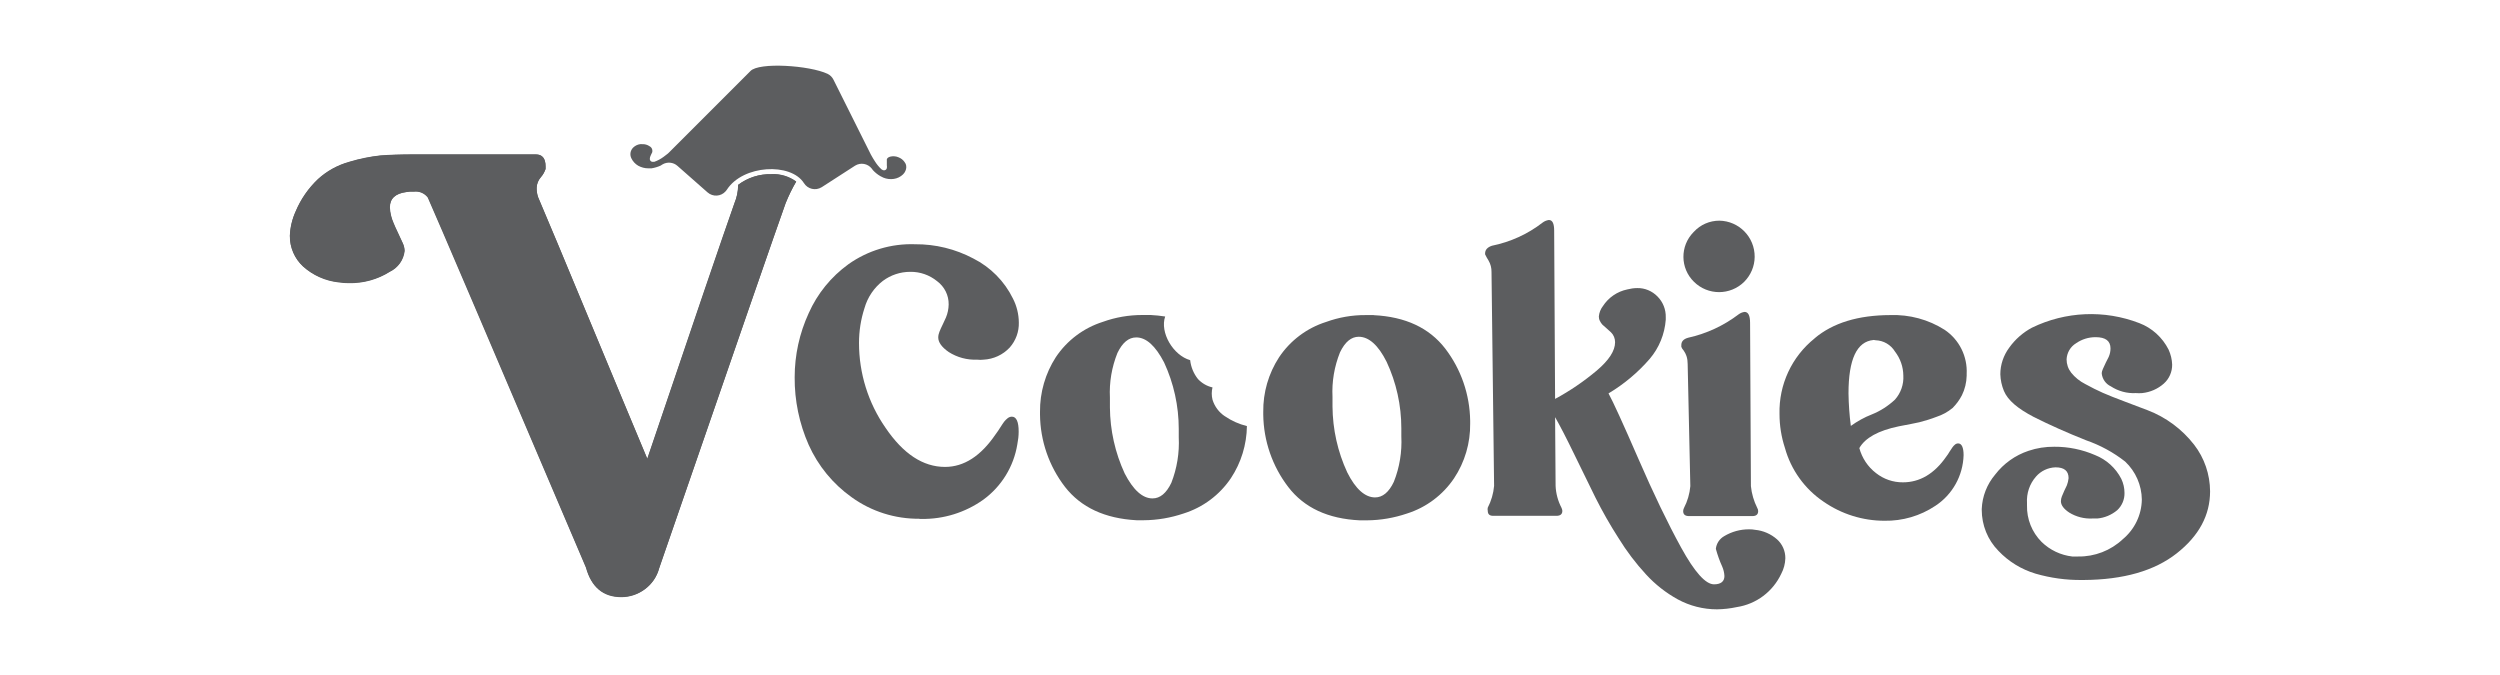 <?xml version="1.0" encoding="UTF-8"?>
<svg id="Layer_1" data-name="Layer 1" xmlns="http://www.w3.org/2000/svg" viewBox="0 0 300 81">
  <defs>
    <style>
      .cls-1 {
        fill: #5c5d5f;
        stroke-width: 0px;
      }
    </style>
  </defs>
  <path class="cls-1" d="m110.34,62.25c-2.92.03-5.77-.87-8.14-2.58-2.25-1.6-4.03-3.77-5.16-6.29-1.13-2.56-1.7-5.32-1.68-8.11,0-2.65.57-5.27,1.68-7.68,1.04-2.35,2.69-4.38,4.78-5.89,2.33-1.65,5.14-2.49,7.99-2.39,2.44-.02,4.84.57,6.99,1.71,2.06,1.04,3.73,2.72,4.75,4.8.46.89.7,1.88.71,2.88.03,1.1-.36,2.17-1.09,3-.82.88-1.95,1.4-3.15,1.46-.25.03-.51.03-.76,0-1.21.05-2.4-.27-3.42-.92-.83-.58-1.25-1.16-1.25-1.74,0-.23.05-.46.14-.68.09-.23.22-.53.4-.89s.31-.64.38-.82c.21-.5.32-1.03.33-1.57.02-1.1-.5-2.14-1.39-2.8-.91-.74-2.05-1.14-3.23-1.12-1.18,0-2.33.38-3.28,1.09-1.06.82-1.83,1.96-2.2,3.26-.44,1.35-.66,2.76-.66,4.18,0,3.64,1.1,7.19,3.18,10.18,2.12,3.13,4.5,4.7,7.14,4.7,2.28,0,4.3-1.31,6.07-3.91.19-.25.37-.52.54-.79.22-.34.38-.59.49-.73.12-.15.26-.29.41-.41.15-.12.33-.19.52-.19h0c.54,0,.81.63.81,1.79,0,.51-.06,1.02-.16,1.52-.43,2.67-1.9,5.06-4.08,6.65-2.16,1.54-4.76,2.35-7.41,2.31h-.27Z"/>
  <path class="cls-1" d="m164.85,37.82c3.8.19,6.65,1.52,8.57,4,1.91,2.49,2.96,5.54,3,8.68v.33c.03,2.33-.64,4.62-1.93,6.56-1.35,2.01-3.35,3.51-5.67,4.24-1.54.52-3.15.8-4.78.81h-.87c-3.81-.18-6.67-1.51-8.58-4-1.91-2.49-2.96-5.54-3-8.68v-.33c-.03-2.33.63-4.61,1.9-6.56,1.34-2.01,3.34-3.51,5.65-4.24,1.52-.55,3.11-.83,4.73-.82h.98Zm3.31,13.58c0-2.76-.6-5.49-1.77-7.99-1-2-2.14-3-3.34-3-.9,0-1.65.62-2.25,1.87-.68,1.7-.99,3.52-.9,5.35v1.14c.02,2.74.62,5.44,1.77,7.92,1,2,2.14,3,3.34,3,.9,0,1.66-.62,2.25-1.87.69-1.73.99-3.59.9-5.46v-.96Z"/>
  <path class="cls-1" d="m186.5,27.73l.11,20.14c1.78-.96,3.45-2.1,5-3.4,1.47-1.25,2.2-2.38,2.2-3.4,0-.45-.17-.88-.49-1.19-.11-.11-.28-.26-.51-.46s-.41-.36-.52-.46c-.12-.13-.22-.28-.3-.44-.09-.17-.13-.35-.13-.54.04-.45.21-.89.49-1.25.67-1.03,1.72-1.75,2.93-2,.39-.1.79-.16,1.19-.16.91-.02,1.78.35,2.42,1,.67.67,1.03,1.58,1,2.53v.27c-.13,1.73-.8,3.37-1.92,4.69-1.42,1.64-3.09,3.04-4.95,4.15.54.98,1.73,3.58,3.56,7.79,1.83,4.22,3.55,7.79,5.16,10.72,1.61,2.93,2.93,4.4,3.94,4.4.83,0,1.25-.35,1.25-1-.02-.39-.11-.78-.27-1.14-.31-.68-.56-1.39-.76-2.12.07-.64.44-1.2,1-1.52.9-.54,1.94-.83,3-.82.24,0,.48.01.71.06.97.09,1.89.49,2.63,1.14.65.58,1.01,1.41,1,2.28-.02.65-.19,1.28-.49,1.85-1,2.14-2.99,3.64-5.33,4-.79.17-1.59.26-2.39.27-1.64,0-3.25-.41-4.69-1.19-1.42-.78-2.71-1.79-3.81-2.99-1.24-1.34-2.35-2.81-3.31-4.37-1.01-1.57-1.93-3.19-2.77-4.86-.73-1.47-1.57-3.19-2.53-5.17-.96-1.98-1.73-3.47-2.31-4.48l.06,8.25c.04.91.28,1.8.7,2.61.06.12.1.25.11.38,0,.4-.24.6-.71.6h-7.59c-.44,0-.65-.2-.65-.6-.03-.13-.03-.25,0-.38.42-.81.68-1.7.76-2.61l-.31-25.67c.01-.48-.11-.96-.36-1.38-.15-.24-.29-.48-.41-.74v-.1c0-.44.28-.75.82-.93,2.21-.45,4.29-1.39,6.07-2.77.22-.17.48-.28.76-.32.44,0,.64.43.64,1.3Z"/>
  <path class="cls-1" d="m210.01,38.75l.1,19.59c.09.91.35,1.79.76,2.61.07.11.11.25.11.38,0,.4-.23.6-.7.6h-7.6c-.47,0-.7-.2-.7-.6,0-.13.04-.26.1-.38.42-.81.68-1.7.76-2.61l-.32-14.66c0-.32-.04-.64-.14-.95-.08-.24-.2-.47-.35-.68-.12-.12-.21-.27-.27-.43v-.22c0-.43.27-.72.81-.87,2.21-.49,4.28-1.45,6.08-2.82.21-.15.45-.25.7-.28.44,0,.66.44.66,1.31Zm-3.7-12.27c2.37.03,4.27,1.97,4.25,4.35-.01,1.12-.46,2.18-1.25,2.98-1.67,1.66-4.37,1.66-6.04,0-1.66-1.63-1.68-4.29-.05-5.95.02-.02.03-.03.05-.05.78-.85,1.89-1.33,3.05-1.33Z"/>
  <path class="cls-1" d="m217.76,40.59c2.2-1.85,5.23-2.77,9.07-2.78,2.31-.08,4.58.53,6.53,1.77,1.75,1.18,2.75,3.19,2.64,5.3v.21c-.02.81-.21,1.61-.57,2.34-.29.56-.67,1.08-1.12,1.53-.57.47-1.22.83-1.93,1.06-.67.26-1.36.47-2.06.65-.49.11-1.31.27-2.47.49-2.46.51-4.03,1.38-4.73,2.61.32,1.19,1.02,2.25,2,3,.92.73,2.06,1.12,3.23,1.11,2,0,3.76-1,5.21-3.1.14-.18.27-.37.38-.57l.36-.54c.08-.12.19-.23.3-.32.1-.09.24-.14.38-.14h0c.43,0,.65.51.65,1.41-.07,2.46-1.33,4.73-3.39,6.08-1.81,1.21-3.94,1.83-6.11,1.79-2.61,0-5.15-.8-7.29-2.28-2.27-1.53-3.92-3.82-4.65-6.46-.43-1.31-.65-2.68-.65-4.07-.09-3.52,1.47-6.88,4.22-9.08Zm7.06.21c-2,.18-3,2.31-3,6.4.02,1.31.11,2.61.28,3.91.78-.56,1.62-1.03,2.52-1.38,1.03-.41,1.97-1.02,2.78-1.78.7-.79,1.06-1.82,1-2.88-.01-1.04-.36-2.05-1-2.88-.5-.82-1.37-1.33-2.33-1.36l-.25-.04Z"/>
  <path class="cls-1" d="m253.05,42.81c.14-.31.21-.65.21-1,0-.9-.59-1.35-1.79-1.35-.84,0-1.65.25-2.34.73-.68.41-1.1,1.14-1.14,1.93,0,.58.19,1.14.55,1.6.46.57,1.03,1.03,1.68,1.36.76.42,1.47.77,2.12,1.06s1.57.65,2.74,1.09c1.17.44,2.06.77,2.64,1,2.2.84,4.12,2.27,5.57,4.13,1.24,1.6,1.91,3.57,1.92,5.6,0,2.86-1.33,5.34-4,7.44s-6.39,3.17-11.18,3.2h-.22c-1.87.02-3.74-.24-5.54-.76-1.7-.51-3.24-1.45-4.46-2.74-1.29-1.31-2-3.08-2-4.92v-.11c.06-1.51.63-2.96,1.61-4.12,1.02-1.33,2.41-2.32,4-2.85,1-.34,2.04-.5,3.1-.49,1.68-.01,3.34.33,4.89,1,1.36.54,2.48,1.55,3.15,2.86.25.53.38,1.1.38,1.68.02.78-.3,1.54-.87,2.07-.68.57-1.51.92-2.39,1h-.6c-.97.05-1.94-.2-2.77-.71-.65-.43-1-.89-1-1.36,0-.19.04-.39.11-.57.09-.24.19-.47.3-.7.13-.28.22-.48.3-.63.11-.28.18-.57.21-.87,0-.87-.52-1.3-1.57-1.3-.9.03-1.75.43-2.34,1.11-.77.87-1.15,2.02-1.08,3.18v.27c-.04,1.64.59,3.23,1.76,4.4,1,.97,2.29,1.58,3.67,1.74h.71c1.98.03,3.9-.71,5.35-2.07,1.42-1.18,2.26-2.91,2.29-4.76-.02-1.73-.74-3.37-2-4.56-1.41-1.11-3-1.97-4.7-2.56-2.26-.9-4.35-1.83-6.26-2.79-1.92-1-3.12-2-3.59-3.13-.26-.63-.41-1.31-.43-2,0-1.14.38-2.26,1.06-3.18.71-1,1.65-1.83,2.74-2.41,4.03-1.96,8.69-2.16,12.87-.55,1.53.58,2.78,1.72,3.52,3.18.26.57.41,1.18.43,1.8.01.87-.35,1.7-1,2.28-.72.64-1.63,1.04-2.6,1.14-.25.02-.51.02-.76,0-1.06.06-2.11-.23-3-.81-.6-.28-1.01-.86-1.09-1.52,0-.2.05-.39.14-.57.09-.2.2-.46.35-.76l.36-.71Z"/>
  <path class="cls-1" d="m147,49.96c-.72-.47-1.25-1.18-1.5-2-.12-.48-.12-.99,0-1.47-.67-.15-1.27-.5-1.74-1-.52-.65-.85-1.44-.94-2.27-2.05-.58-3.66-3.33-3-5.24-.58-.09-1.16-.15-1.74-.18h-1c-1.61,0-3.21.27-4.73.82-2.31.73-4.3,2.22-5.65,4.24-1.26,1.95-1.92,4.24-1.9,6.56v.33c.03,3.14,1.08,6.19,3,8.68,1.92,2.46,4.78,3.79,8.58,4h.87c1.63-.01,3.24-.29,4.78-.81,2.32-.73,4.32-2.22,5.68-4.24,1.23-1.86,1.89-4.03,1.92-6.25-.94-.23-1.84-.63-2.64-1.18Zm-5.55,2.52c.09,1.86-.21,3.72-.89,5.46-.6,1.25-1.35,1.87-2.26,1.87-1.19,0-2.31-1-3.34-3-1.15-2.49-1.75-5.19-1.77-7.92v-1.18c-.09-1.83.22-3.65.9-5.35.6-1.25,1.35-1.87,2.26-1.87,1.19,0,2.3,1,3.34,3,1.16,2.5,1.76,5.23,1.76,7.99v1Z"/>
  <path class="cls-1" d="m108.66,19.63c-.14-.27-.35-.5-.62-.65l-.21-.1c-.29-.13-.62-.16-.93-.1-.26.06-.42.16-.48.33-.01.07-.01.13,0,.2,0,.09,0,.18,0,.27v.25c.02.12.02.23,0,.35-.04.18-.23.3-.41.25-.04,0-.07-.02-.1-.04l-.12-.06c-.32-.29-.59-.63-.82-1-.13-.19-.28-.45-.46-.77l-4.49-8.99c-.15-.31-.4-.56-.71-.71-2.17-1.02-8.26-1.42-9.26-.33l-9.81,9.81-.11.1c-.2.16-.36.29-.51.39-.34.25-.71.45-1.11.59h-.13c-.19.03-.37-.1-.4-.29,0-.03,0-.06,0-.09,0-.12.04-.24.09-.35l.1-.22c.05-.08.08-.16.11-.24,0-.07,0-.14,0-.21-.02-.2-.15-.38-.33-.47-.26-.18-.58-.27-.9-.25h-.23c-.32.04-.61.19-.84.41-.34.34-.43.85-.22,1.28.18.38.47.69.83.9.37.2.78.31,1.2.31.13.01.26.01.39,0,.38-.06.75-.17,1.1-.33l.2-.13h0c.58-.35,1.32-.28,1.82.17l3.61,3.18c.64.56,1.61.5,2.17-.14.05-.06.1-.12.14-.18,1.93-3,7.68-3.28,9.25-.8.45.72,1.39.95,2.12.5,0,0,.01,0,.02-.01l4-2.58c.66-.41,1.52-.26,2,.35h0c.04.07.09.13.14.19.26.28.56.53.9.72.16.09.28.14.36.18.39.16.82.21,1.24.15.42-.06.81-.25,1.11-.54.13-.12.22-.26.29-.42.13-.28.14-.6.02-.88Z"/>
  <path class="cls-1" d="m95.54,21.79c-.49.83-.91,1.7-1.27,2.59-.89,2.48-5.95,17.07-15.16,43.78-.27,1.02-.88,1.91-1.73,2.53-.81.6-1.79.93-2.8.93-2.18,0-3.6-1.19-4.25-3.55-11.5-27.06-17.83-41.86-18.97-44.4-.4-.51-1.04-.78-1.68-.69-.16-.01-.33-.01-.49,0l-.4.05c-1.33.17-2,.79-2,1.86.03.64.18,1.27.44,1.86.12.3.3.7.54,1.2l.57,1.24c.14.29.21.61.22.93-.12,1.08-.79,2.02-1.77,2.49-1.47.93-3.18,1.41-4.92,1.37-.41,0-.83-.02-1.24-.09-1.58-.17-3.08-.84-4.26-1.91-1.03-.95-1.61-2.29-1.59-3.7.04-1.01.28-2.01.7-2.93.61-1.46,1.52-2.77,2.67-3.86,1.07-.98,2.36-1.69,3.77-2.08,1.21-.37,2.46-.62,3.72-.76,1-.08,2.41-.13,4.13-.13h14.53c.77,0,1.16.48,1.16,1.42v.36c-.13.37-.32.71-.58,1-.3.35-.47.78-.49,1.24-.01.39.05.79.18,1.16,1.12,2.6,3.19,7.53,6.2,14.8,3.02,7.27,5.32,12.79,6.91,16.58,5.58-16.45,9.06-26.68,10.46-30.69.28-.67.43-1.4.44-2.13v-.07c1.15-.87,2.56-1.32,4-1.28,1.05-.05,2.09.27,2.95.89Z"/>
  <path class="cls-1" d="m92.57,20.9c-1.44-.04-2.85.41-4,1.28v.07c0,.73-.16,1.45-.44,2.13-1.42,4-4.91,14.22-10.46,30.66-1.6-3.79-3.9-9.32-6.91-16.58-3.01-7.26-5.07-12.19-6.18-14.8-.13-.37-.19-.76-.18-1.16.02-.46.19-.89.49-1.24.26-.29.45-.63.58-1v-.29c0-.94-.39-1.42-1.16-1.42h-14.53c-1.72,0-3.09.05-4.13.13-1.26.14-2.5.39-3.72.76-1.4.39-2.69,1.1-3.77,2.08-1.14,1.09-2.05,2.4-2.67,3.86-.42.92-.66,1.92-.7,2.93,0,1.39.57,2.72,1.59,3.66,1.19,1.05,2.68,1.7,4.26,1.86.41.07.82.1,1.24.09,1.72.04,3.42-.42,4.88-1.33.98-.47,1.65-1.41,1.77-2.49,0-.32-.08-.64-.22-.93l-.57-1.2c-.24-.5-.42-.9-.54-1.2-.26-.59-.41-1.22-.44-1.86,0-1.07.67-1.69,2-1.86l.4-.05c.16-.01.33-.01.49,0,.65-.08,1.29.19,1.68.71,1.13,2.54,7.45,17.34,18.98,44.4.65,2.36,2.07,3.55,4.25,3.55,1.01,0,1.99-.33,2.8-.93.85-.62,1.46-1.51,1.73-2.53,9.23-26.74,14.29-41.35,15.19-43.83.36-.89.78-1.76,1.27-2.59-.86-.63-1.91-.94-2.97-.89Z"/>
</svg>